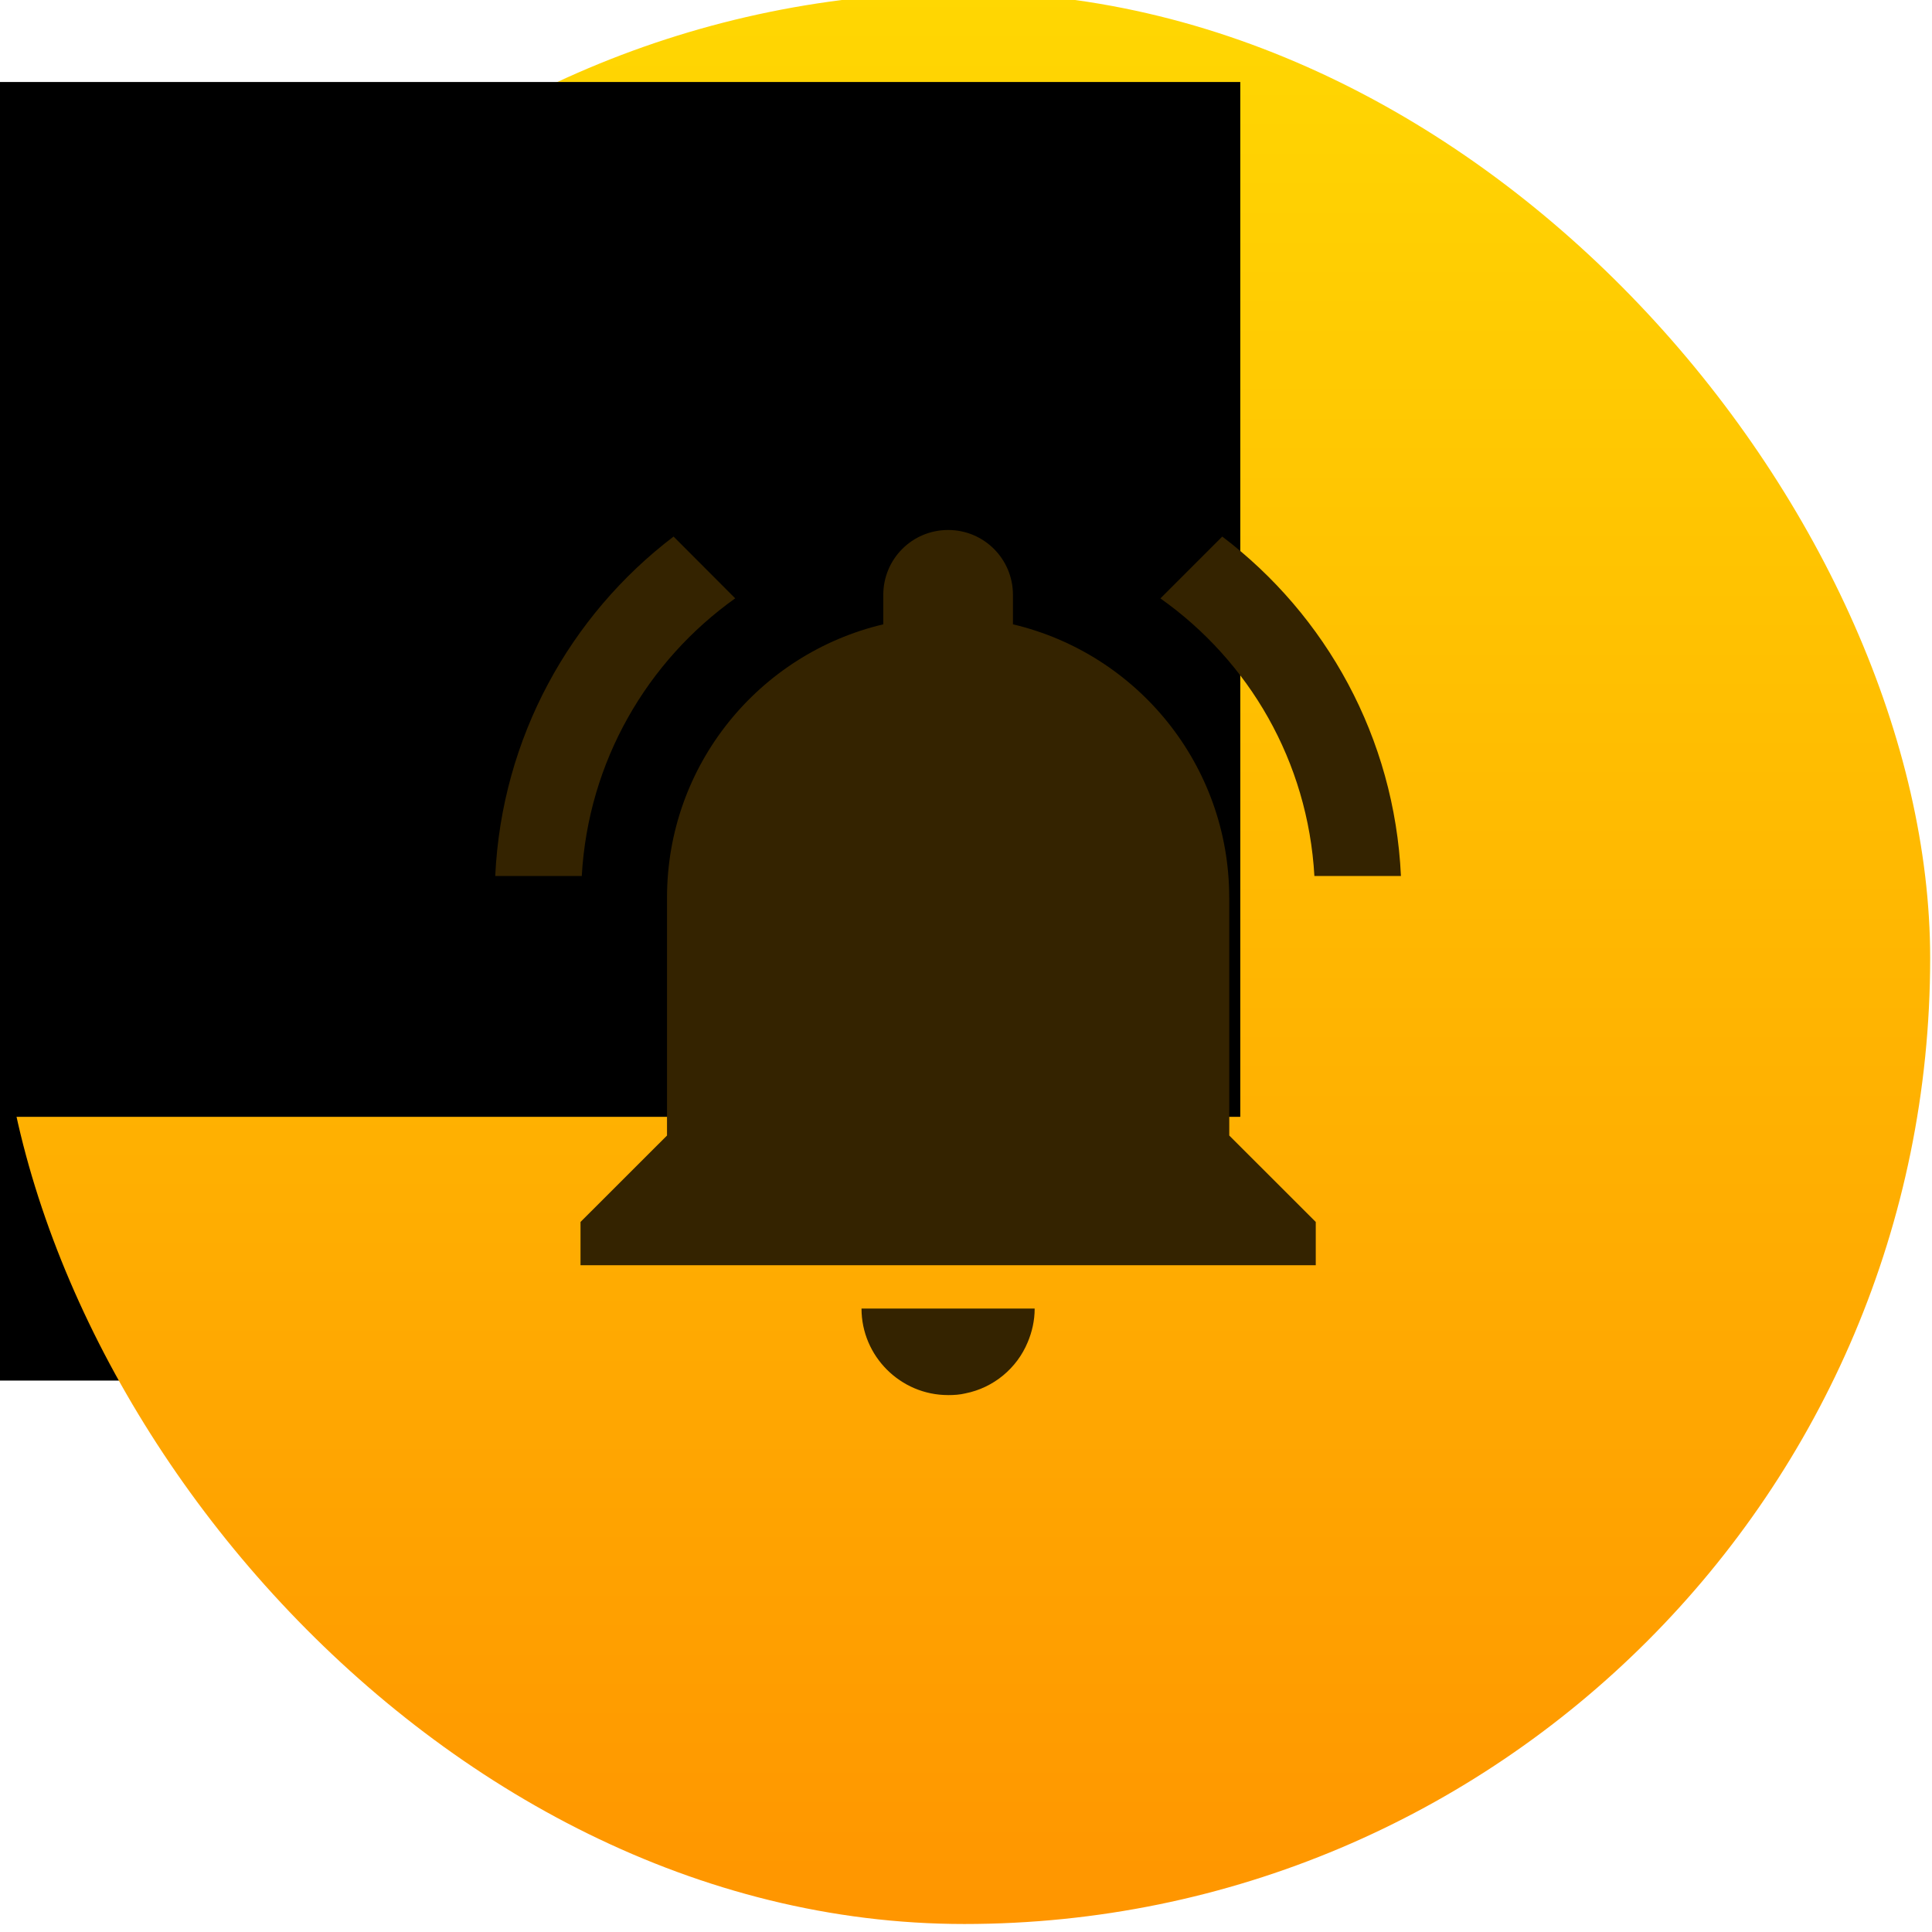 <svg viewBox="0 0 48 48" xmlns="http://www.w3.org/2000/svg" xmlns:xlink="http://www.w3.org/1999/xlink"><defs><linearGradient id="b" x2="0" y1="546.8" y2="517.8" gradientUnits="userSpaceOnUse"><stop stop-color="#ff9300" offset="0"/><stop stop-color="#ffd702" offset="1"/></linearGradient></defs><g transform="translate(-384.57-499.8)"><flowRoot transform="translate(355.6 516.1)" font-family="sans-serif" font-size="10" letter-spacing="0" word-spacing="0" line-height="125%"><flowRegion><path id="a" d="m22 3h27v15h-27z"/></flowRegion><flowPara>Plasm</flowPara></flowRoot><g transform="matrix(1.714 0 0 1.714 -278.1 -387.9)"><rect x="386.6" y="517.8" width="28" height="28" rx="14" fill="url(#b)"/><flowRoot transform="translate(355.6 516.1)" font-family="sans-serif" font-size="10" letter-spacing="0" word-spacing="0" line-height="125%"><flowRegion><use xlink:href="#a"/></flowRegion><flowPara>Plasm</flowPara></flowRoot><path transform="matrix(.025 0 0 .025 393.8 525.3)" d="m139.2 51.42-35.78-35.86c-59.98 45.64-99.65 116.6-103.4 196.8h50.17c3.742-66.41 37.88-124.6 88.99-161m335.8 161h50.17c-3.742-80.22-43.41-151.2-103.6-196.8l-35.86 35.86c51.4 36.34 85.53 94.57 89.28 161zm-49.39 12.58c0-77-53.39-141.5-125.4-158.5v-17.09c0-20.79-16.76-37.61-37.59-37.61s-37.59 16.83-37.59 37.61v17.09c-72.03 17.02-125.4 81.51-125.4 158.5v137.9l-50.15 50.11v25.08h426.3v-25.08l-50.15-50.11v-137.9m-163 288.4c3.523 0 6.761-0.219 10.06-1.01 16.24-3.238 29.82-14.53 36.06-29.63 2.516-5.952 4.048-12.49 4.048-19.54h-100.4c0 27.59 22.58 50.17 50.17 50.17" fill="#342300"/></g></g></svg>
